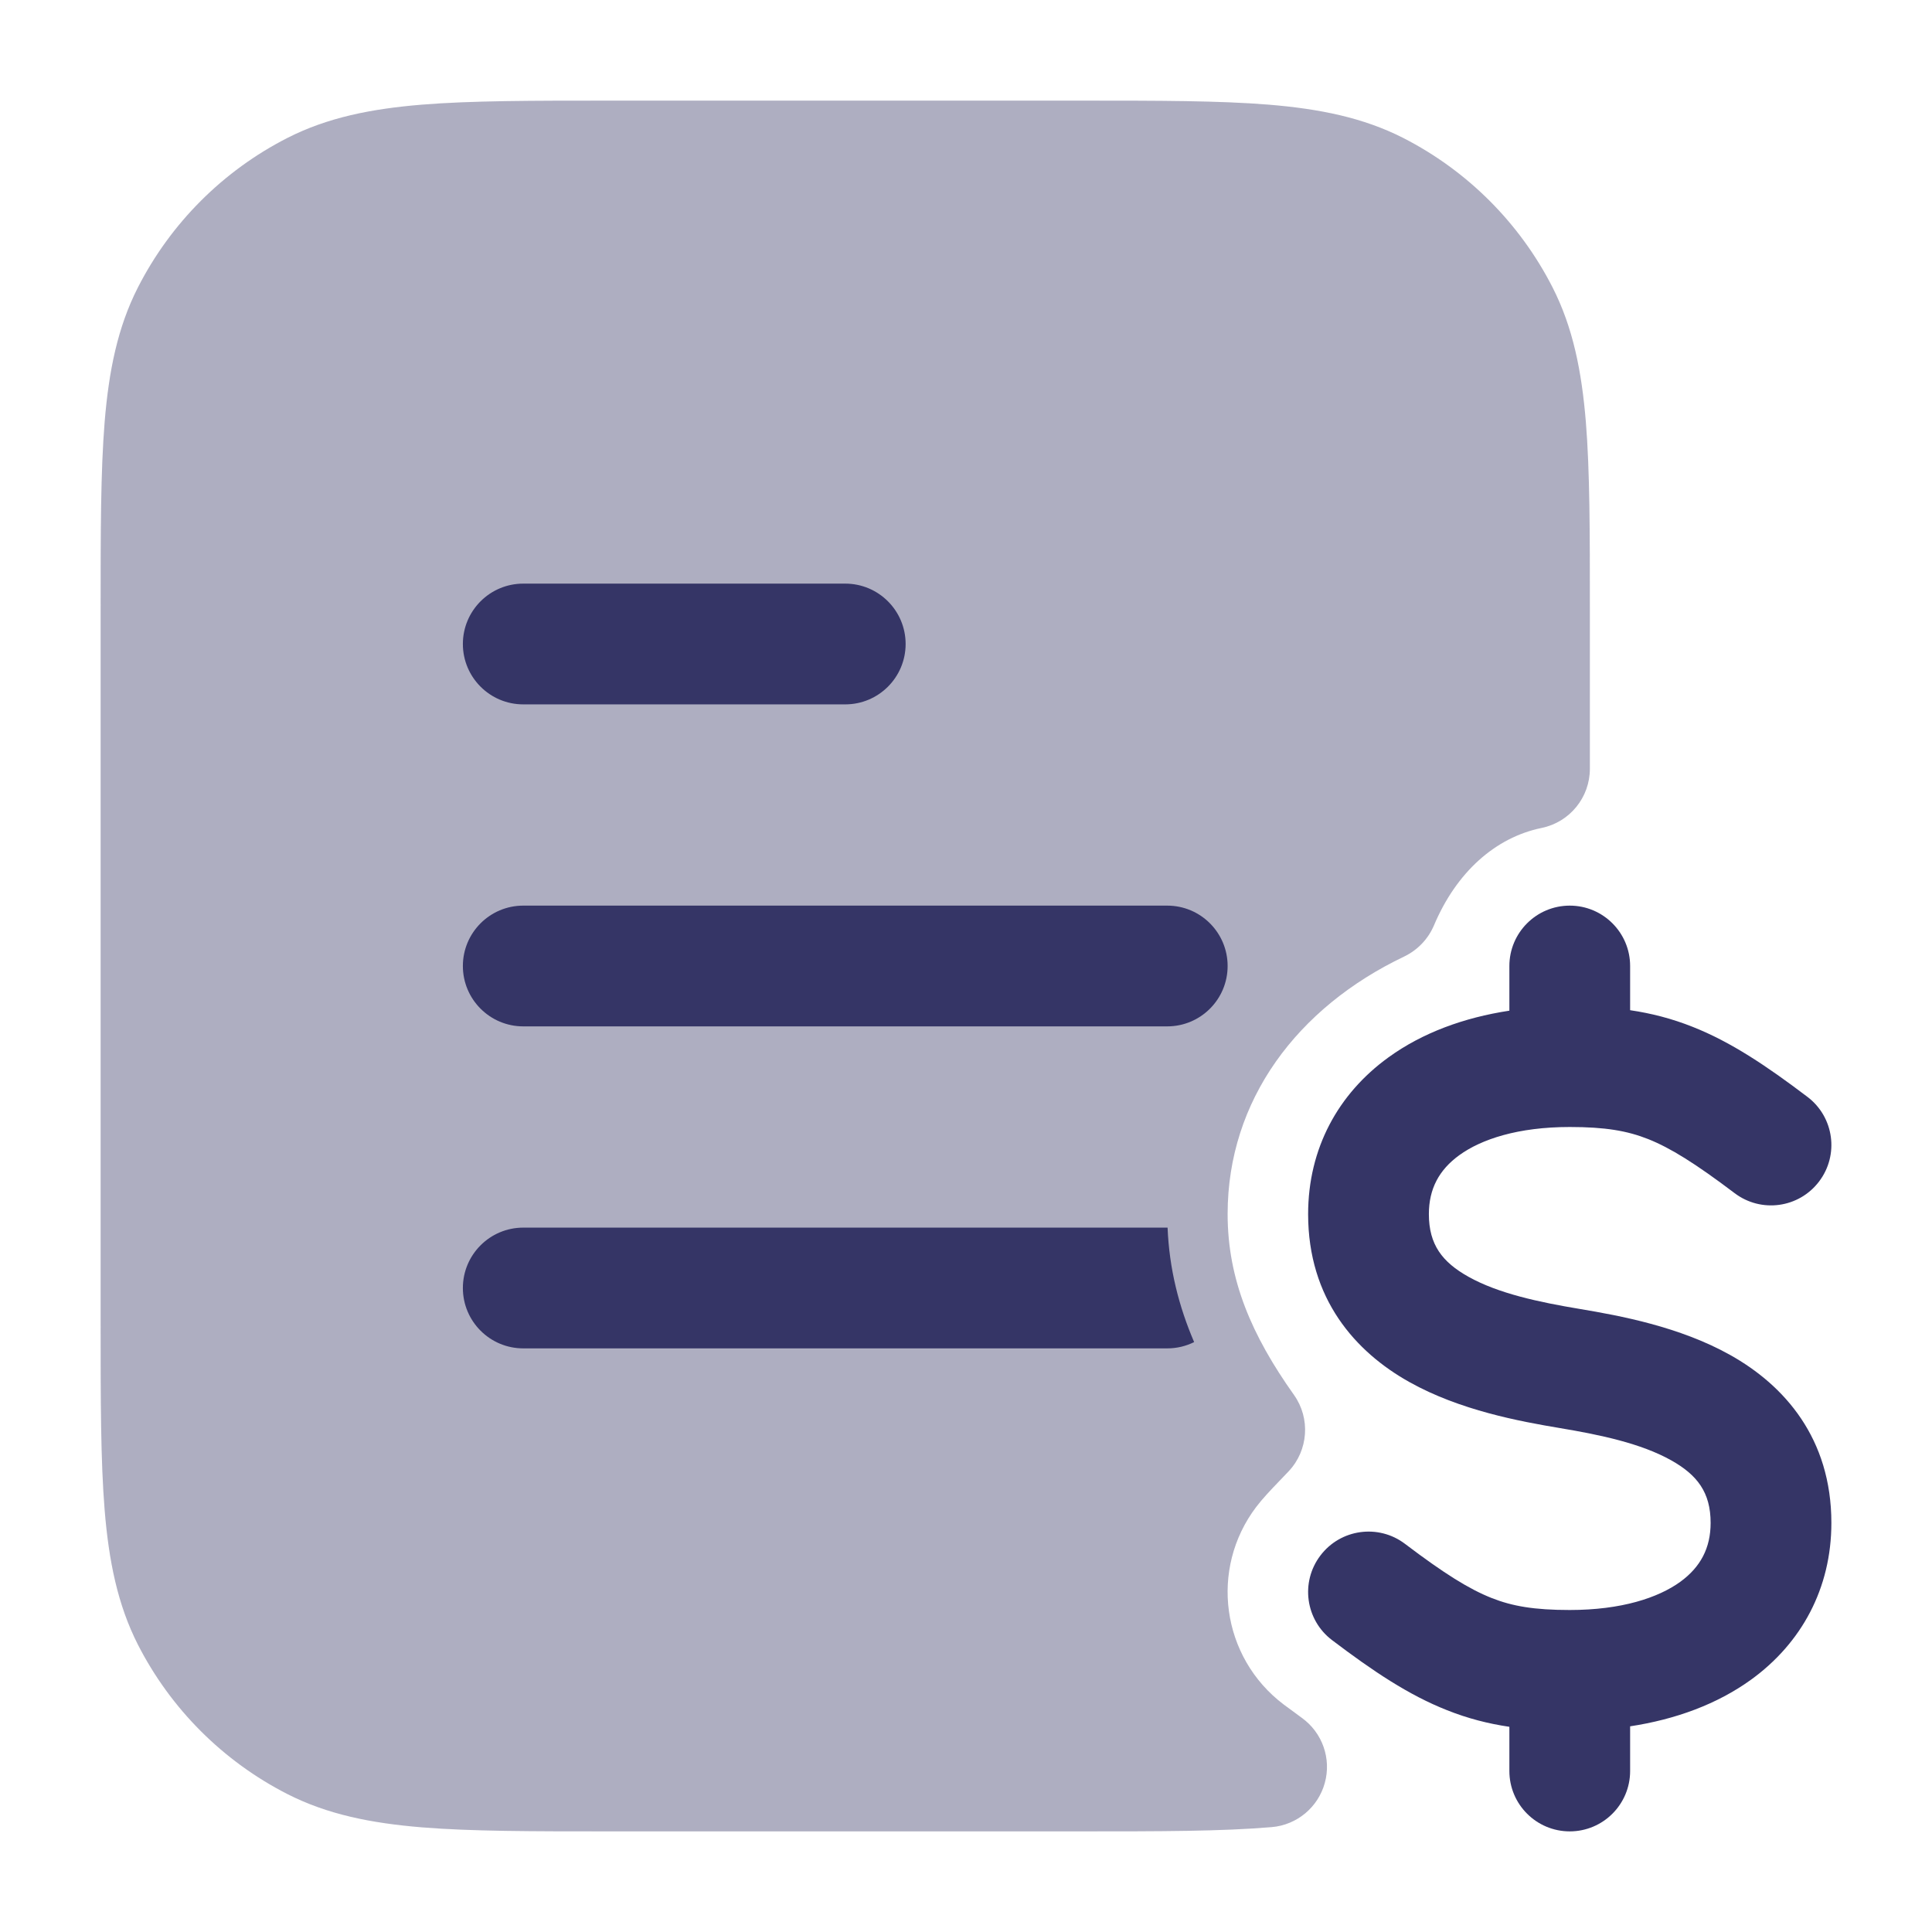 <svg width="24" height="24" viewBox="0 0 24 24" fill="none" xmlns="http://www.w3.org/2000/svg">
<path opacity="0.4" d="M13.433 1.25H7.567C6.615 1.25 5.854 1.25 5.24 1.3C4.61 1.352 4.068 1.46 3.571 1.713C2.771 2.121 2.121 2.771 1.713 3.571C1.46 4.068 1.352 4.61 1.3 5.24C1.25 5.854 1.25 6.615 1.25 7.567V16.433C1.25 17.385 1.25 18.146 1.3 18.76C1.352 19.39 1.46 19.932 1.713 20.43C2.121 21.229 2.771 21.879 3.571 22.287C4.068 22.54 4.61 22.648 5.24 22.7C5.854 22.75 6.615 22.75 7.567 22.75H13.435C14.405 22.75 15.177 22.75 15.799 22.697C16.111 22.67 16.374 22.451 16.457 22.149C16.541 21.846 16.427 21.524 16.172 21.34C16.096 21.285 16.02 21.229 15.944 21.172C15.173 20.588 15.021 19.491 15.605 18.72C15.681 18.62 15.772 18.523 15.9 18.39L15.901 18.389C15.935 18.354 15.972 18.315 16.009 18.276C16.253 18.016 16.281 17.619 16.074 17.328C15.549 16.589 15.25 15.896 15.25 15.082C15.25 13.666 16.116 12.515 17.444 11.882C17.61 11.802 17.741 11.665 17.813 11.496C18.091 10.836 18.575 10.403 19.151 10.285C19.5 10.213 19.75 9.906 19.75 9.55V7.567C19.75 6.615 19.75 5.854 19.7 5.24C19.648 4.61 19.54 4.068 19.287 3.571C18.879 2.771 18.229 2.121 17.43 1.713C16.932 1.46 16.39 1.352 15.76 1.3C15.146 1.25 14.385 1.25 13.433 1.25Z" fill="#353566"/>
<path d="M6.5 7.25C6.086 7.25 5.75 7.586 5.75 8C5.75 8.414 6.086 8.75 6.5 8.75H10.5C10.914 8.75 11.25 8.414 11.25 8C11.25 7.586 10.914 7.25 10.5 7.25H6.5Z" fill="#353566"/>
<path d="M5.75 12C5.75 11.586 6.086 11.25 6.5 11.25H14.5C14.914 11.25 15.25 11.586 15.25 12C15.25 12.414 14.914 12.75 14.5 12.75H6.5C6.086 12.75 5.75 12.414 5.75 12Z" fill="#353566"/>
<path d="M5.75 16C5.75 15.586 6.086 15.25 6.5 15.25H14.5L14.504 15.25C14.525 15.762 14.644 16.229 14.834 16.672C14.733 16.722 14.62 16.75 14.5 16.75H6.5C6.086 16.75 5.75 16.414 5.75 16Z" fill="#353566"/>
<path d="M20.25 12C20.25 11.586 19.914 11.25 19.5 11.25C19.086 11.25 18.75 11.586 18.75 12V12.555C18.185 12.641 17.669 12.83 17.248 13.135C16.623 13.587 16.25 14.267 16.25 15.082C16.25 16.133 16.834 16.792 17.509 17.169C18.136 17.52 18.881 17.657 19.377 17.74C19.881 17.824 20.386 17.931 20.759 18.14C21.084 18.322 21.25 18.539 21.25 18.918C21.25 19.232 21.123 19.468 20.873 19.65C20.599 19.848 20.143 20 19.5 20C19.059 20 18.786 19.953 18.527 19.85C18.25 19.74 17.941 19.548 17.453 19.178C17.123 18.928 16.652 18.993 16.402 19.324C16.152 19.654 16.217 20.124 16.547 20.374C17.059 20.762 17.5 21.057 17.974 21.244C18.232 21.347 18.486 21.412 18.75 21.451V22C18.75 22.414 19.086 22.75 19.5 22.75C19.914 22.75 20.25 22.414 20.25 22V21.445C20.815 21.359 21.331 21.17 21.753 20.865C22.377 20.413 22.75 19.733 22.75 18.918C22.75 17.867 22.166 17.208 21.491 16.831C20.864 16.48 20.119 16.343 19.623 16.26C19.119 16.176 18.614 16.069 18.241 15.86C17.916 15.678 17.75 15.461 17.75 15.082C17.75 14.768 17.877 14.532 18.128 14.35C18.401 14.152 18.857 14 19.5 14C19.941 14 20.214 14.047 20.474 14.15C20.75 14.26 21.059 14.452 21.547 14.821C21.878 15.072 22.348 15.007 22.598 14.676C22.848 14.346 22.783 13.876 22.453 13.626C21.941 13.238 21.5 12.943 21.027 12.756C20.768 12.653 20.514 12.588 20.25 12.549V12Z" fill="#353566"/>
</svg>

